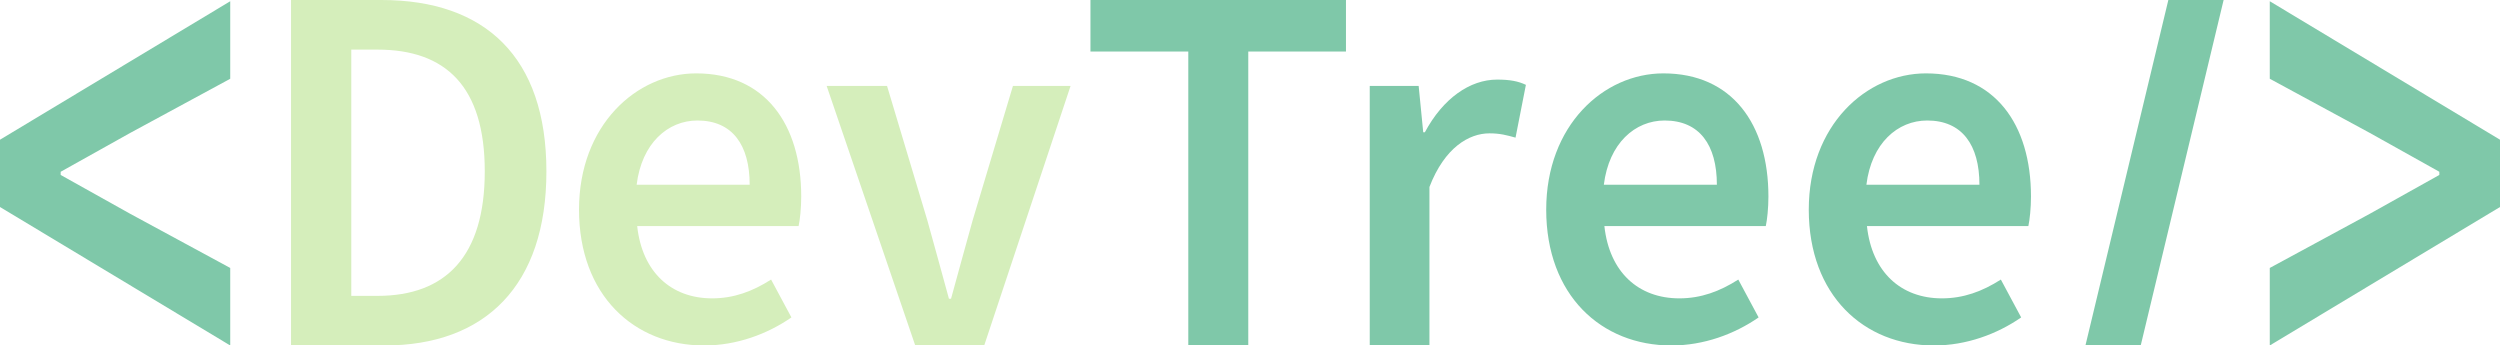 <?xml version="1.0" encoding="UTF-8"?><svg id="_イヤー_2" xmlns="http://www.w3.org/2000/svg" viewBox="0 0 180.91 25"><defs><style>.cls-1{fill:#d5eebb;}.cls-2{fill:#7fc8a9;}</style></defs><g id="_イヤー_1-2"><path class="cls-2" d="M0,14.98v-4.87L16.66,.09V5.7l-7.24,3.92-5.03,2.81v.23l5.03,2.81,7.24,3.92v5.61L0,14.98Z"/><path class="cls-2" d="M180.91,10.11v4.87l-16.66,10.02v-5.61l7.24-3.92,5.03-2.81v-.23l-5.03-2.81-7.24-3.92V.09l16.66,10.02Z"/><path class="cls-1" d="M21.07,0h6.53c7.51,0,11.94,4.13,11.94,12.4s-4.43,12.6-11.72,12.6h-6.76V0Zm6.25,21.41c4.93,0,7.76-2.86,7.76-9.01s-2.83-8.81-7.76-8.81h-1.9V21.41h1.9Z"/><path class="cls-1" d="M41.9,15.17c0-6.1,4.15-9.86,8.48-9.86,4.97,0,7.6,3.67,7.6,8.91,0,.84-.09,1.68-.19,2.14h-11.68c.36,3.33,2.46,5.23,5.42,5.23,1.57,0,2.92-.5,4.27-1.36l1.47,2.74c-1.75,1.21-3.97,2.03-6.31,2.03-5.08,0-9.06-3.64-9.06-9.83Zm12.35-1.8c0-2.89-1.26-4.65-3.78-4.65-2.14,0-4.03,1.64-4.4,4.65h8.18Z"/><path class="cls-1" d="M59.82,6.22h4.37l2.92,9.74c.51,1.85,1.05,3.78,1.56,5.66h.15c.51-1.88,1.05-3.81,1.56-5.66l2.92-9.74h4.17l-6.25,18.78h-4.99l-6.41-18.78Z"/><path class="cls-2" d="M85.98,3.73h-7.07V0h18.49V3.73h-7.07V25h-4.34V3.73Z"/><path class="cls-2" d="M99.12,6.22h3.54l.33,3.35h.12c1.31-2.45,3.26-3.81,5.23-3.81,.94,0,1.53,.12,2.08,.38l-.75,3.82c-.65-.18-1.12-.31-1.89-.31-1.47,0-3.24,1.02-4.34,3.88v11.45h-4.32V6.22Z"/><path class="cls-2" d="M111.89,15.17c0-6.1,4.15-9.86,8.48-9.86,4.97,0,7.6,3.67,7.6,8.91,0,.84-.09,1.68-.19,2.14h-11.68c.36,3.33,2.46,5.23,5.42,5.23,1.57,0,2.92-.5,4.27-1.36l1.47,2.74c-1.75,1.21-3.97,2.03-6.31,2.03-5.08,0-9.06-3.64-9.06-9.83Zm12.35-1.8c0-2.89-1.26-4.65-3.78-4.65-2.14,0-4.03,1.64-4.4,4.65h8.18Z"/><path class="cls-2" d="M130.89,15.17c0-6.1,4.15-9.86,8.48-9.86,4.97,0,7.6,3.67,7.6,8.91,0,.84-.09,1.68-.19,2.14h-11.68c.36,3.33,2.46,5.23,5.42,5.23,1.57,0,2.92-.5,4.27-1.36l1.47,2.74c-1.75,1.21-3.97,2.03-6.31,2.03-5.08,0-9.06-3.64-9.06-9.83Zm12.35-1.8c0-2.89-1.26-4.65-3.78-4.65-2.14,0-4.03,1.64-4.4,4.65h8.18Z"/><polygon class="cls-2" points="154.91 25 150.91 25 156.91 0 160.91 0 154.91 25"/></g></svg>